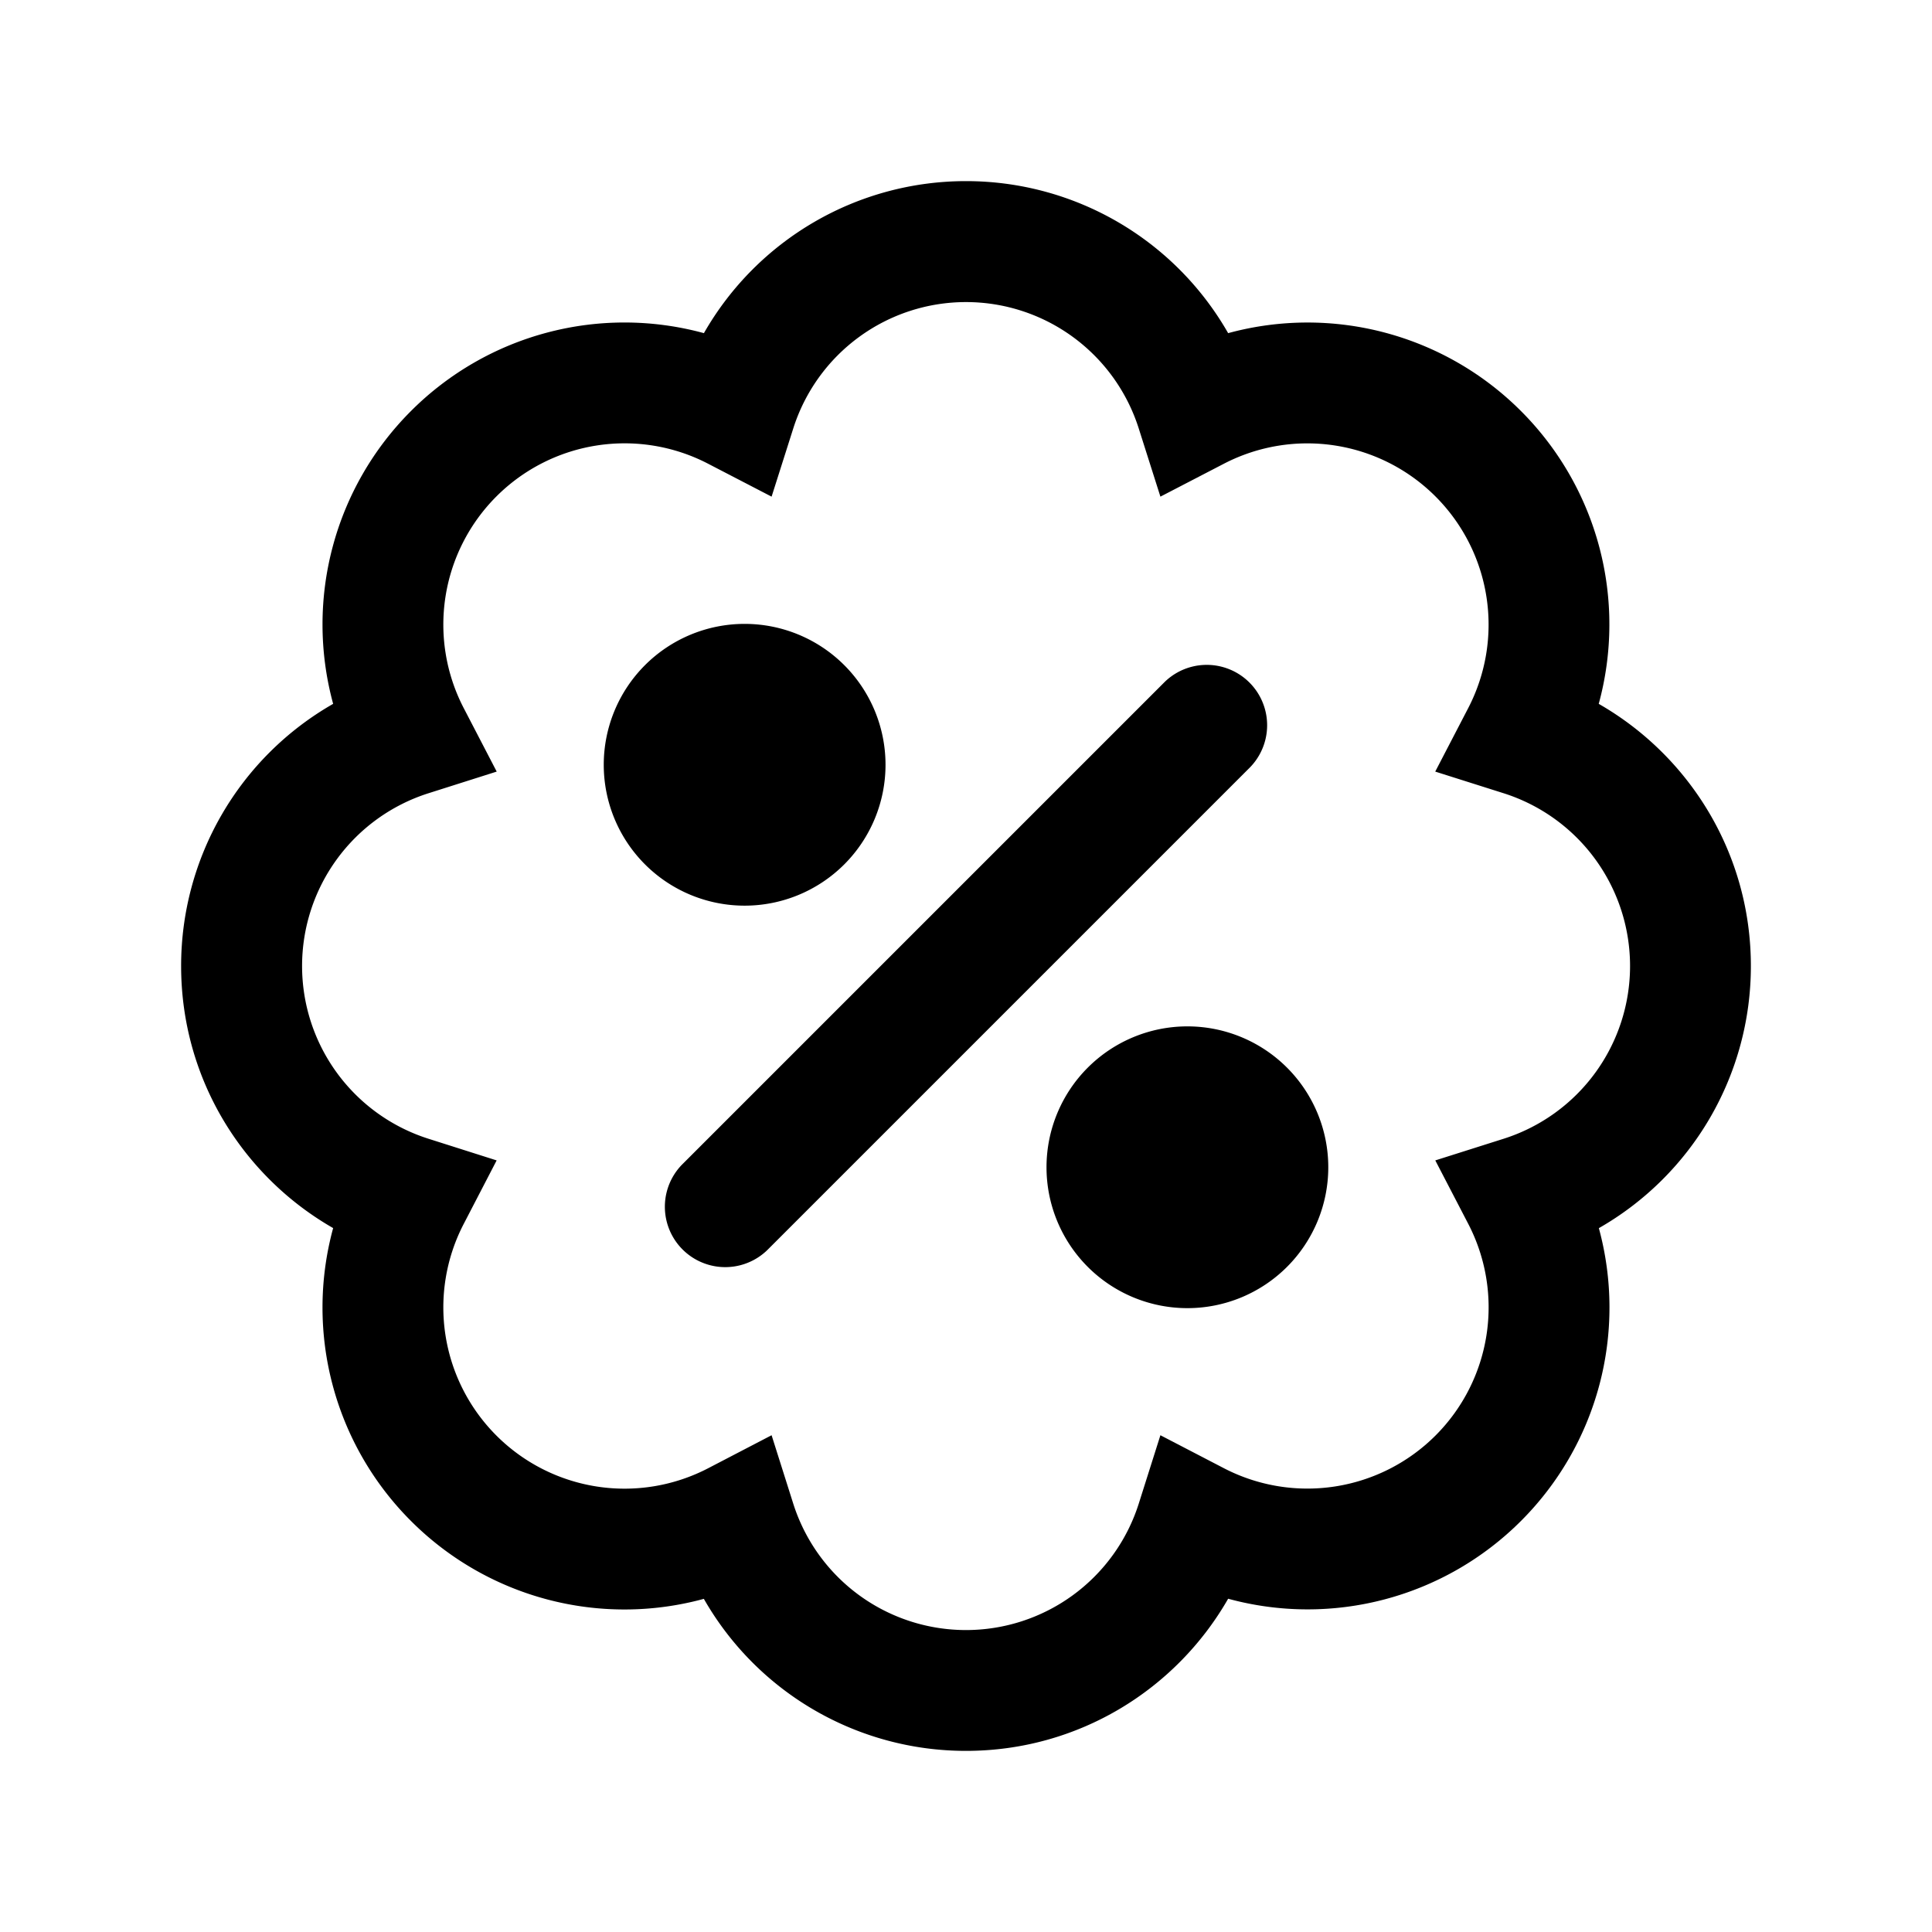 <svg xmlns="http://www.w3.org/2000/svg" viewBox="0 0 32 32">
  <path fill-rule="evenodd" d="M16 3a4.997 4.997 0 0 0-4.341 2.518 4.997 4.997 0 0 0-4.851 1.289 4.997 4.997 0 0 0-1.29 4.851A4.997 4.997 0 0 0 3 16c0 1.86 1.014 3.48 2.518 4.341a4.997 4.997 0 0 0 1.289 4.851 4.997 4.997 0 0 0 4.851 1.29A4.997 4.997 0 0 0 16 29c1.86 0 3.48-1.015 4.342-2.52a4.997 4.997 0 0 0 4.85-1.288 4.997 4.997 0 0 0 1.29-4.85A4.997 4.997 0 0 0 29 16c0-1.86-1.015-3.48-2.52-4.342a4.997 4.997 0 0 0-1.288-4.85 4.997 4.997 0 0 0-4.85-1.29A4.997 4.997 0 0 0 16 3Zm-2.86 4.093a3.002 3.002 0 0 1 5.72 0l.36 1.133 1.055-.547a3.002 3.002 0 0 1 4.045 4.046l-.548 1.055 1.134.359a3.002 3.002 0 0 1 0 5.722l-1.133.359.548 1.055a3.002 3.002 0 0 1-4.046 4.045l-1.055-.548-.359 1.134a3.002 3.002 0 0 1-5.722 0l-.359-1.134-1.055.549a3.002 3.002 0 0 1-4.046-4.046l.547-1.055-1.133-.36a3.002 3.002 0 0 1 0-5.72l1.134-.36-.548-1.055a3.002 3.002 0 0 1 4.046-4.046l1.055.547.36-1.133Zm7.567 5.614a1 1 0 0 0-1.414-1.414l-8 8a1 1 0 0 0 1.414 1.414l8-8ZM10 12.667a2.333 2.333 0 1 1 4.667 0 2.333 2.333 0 0 1-4.667 0ZM19.667 17a2.333 2.333 0 1 0 0 4.667 2.333 2.333 0 0 0 0-4.667Z"/>
</svg>
